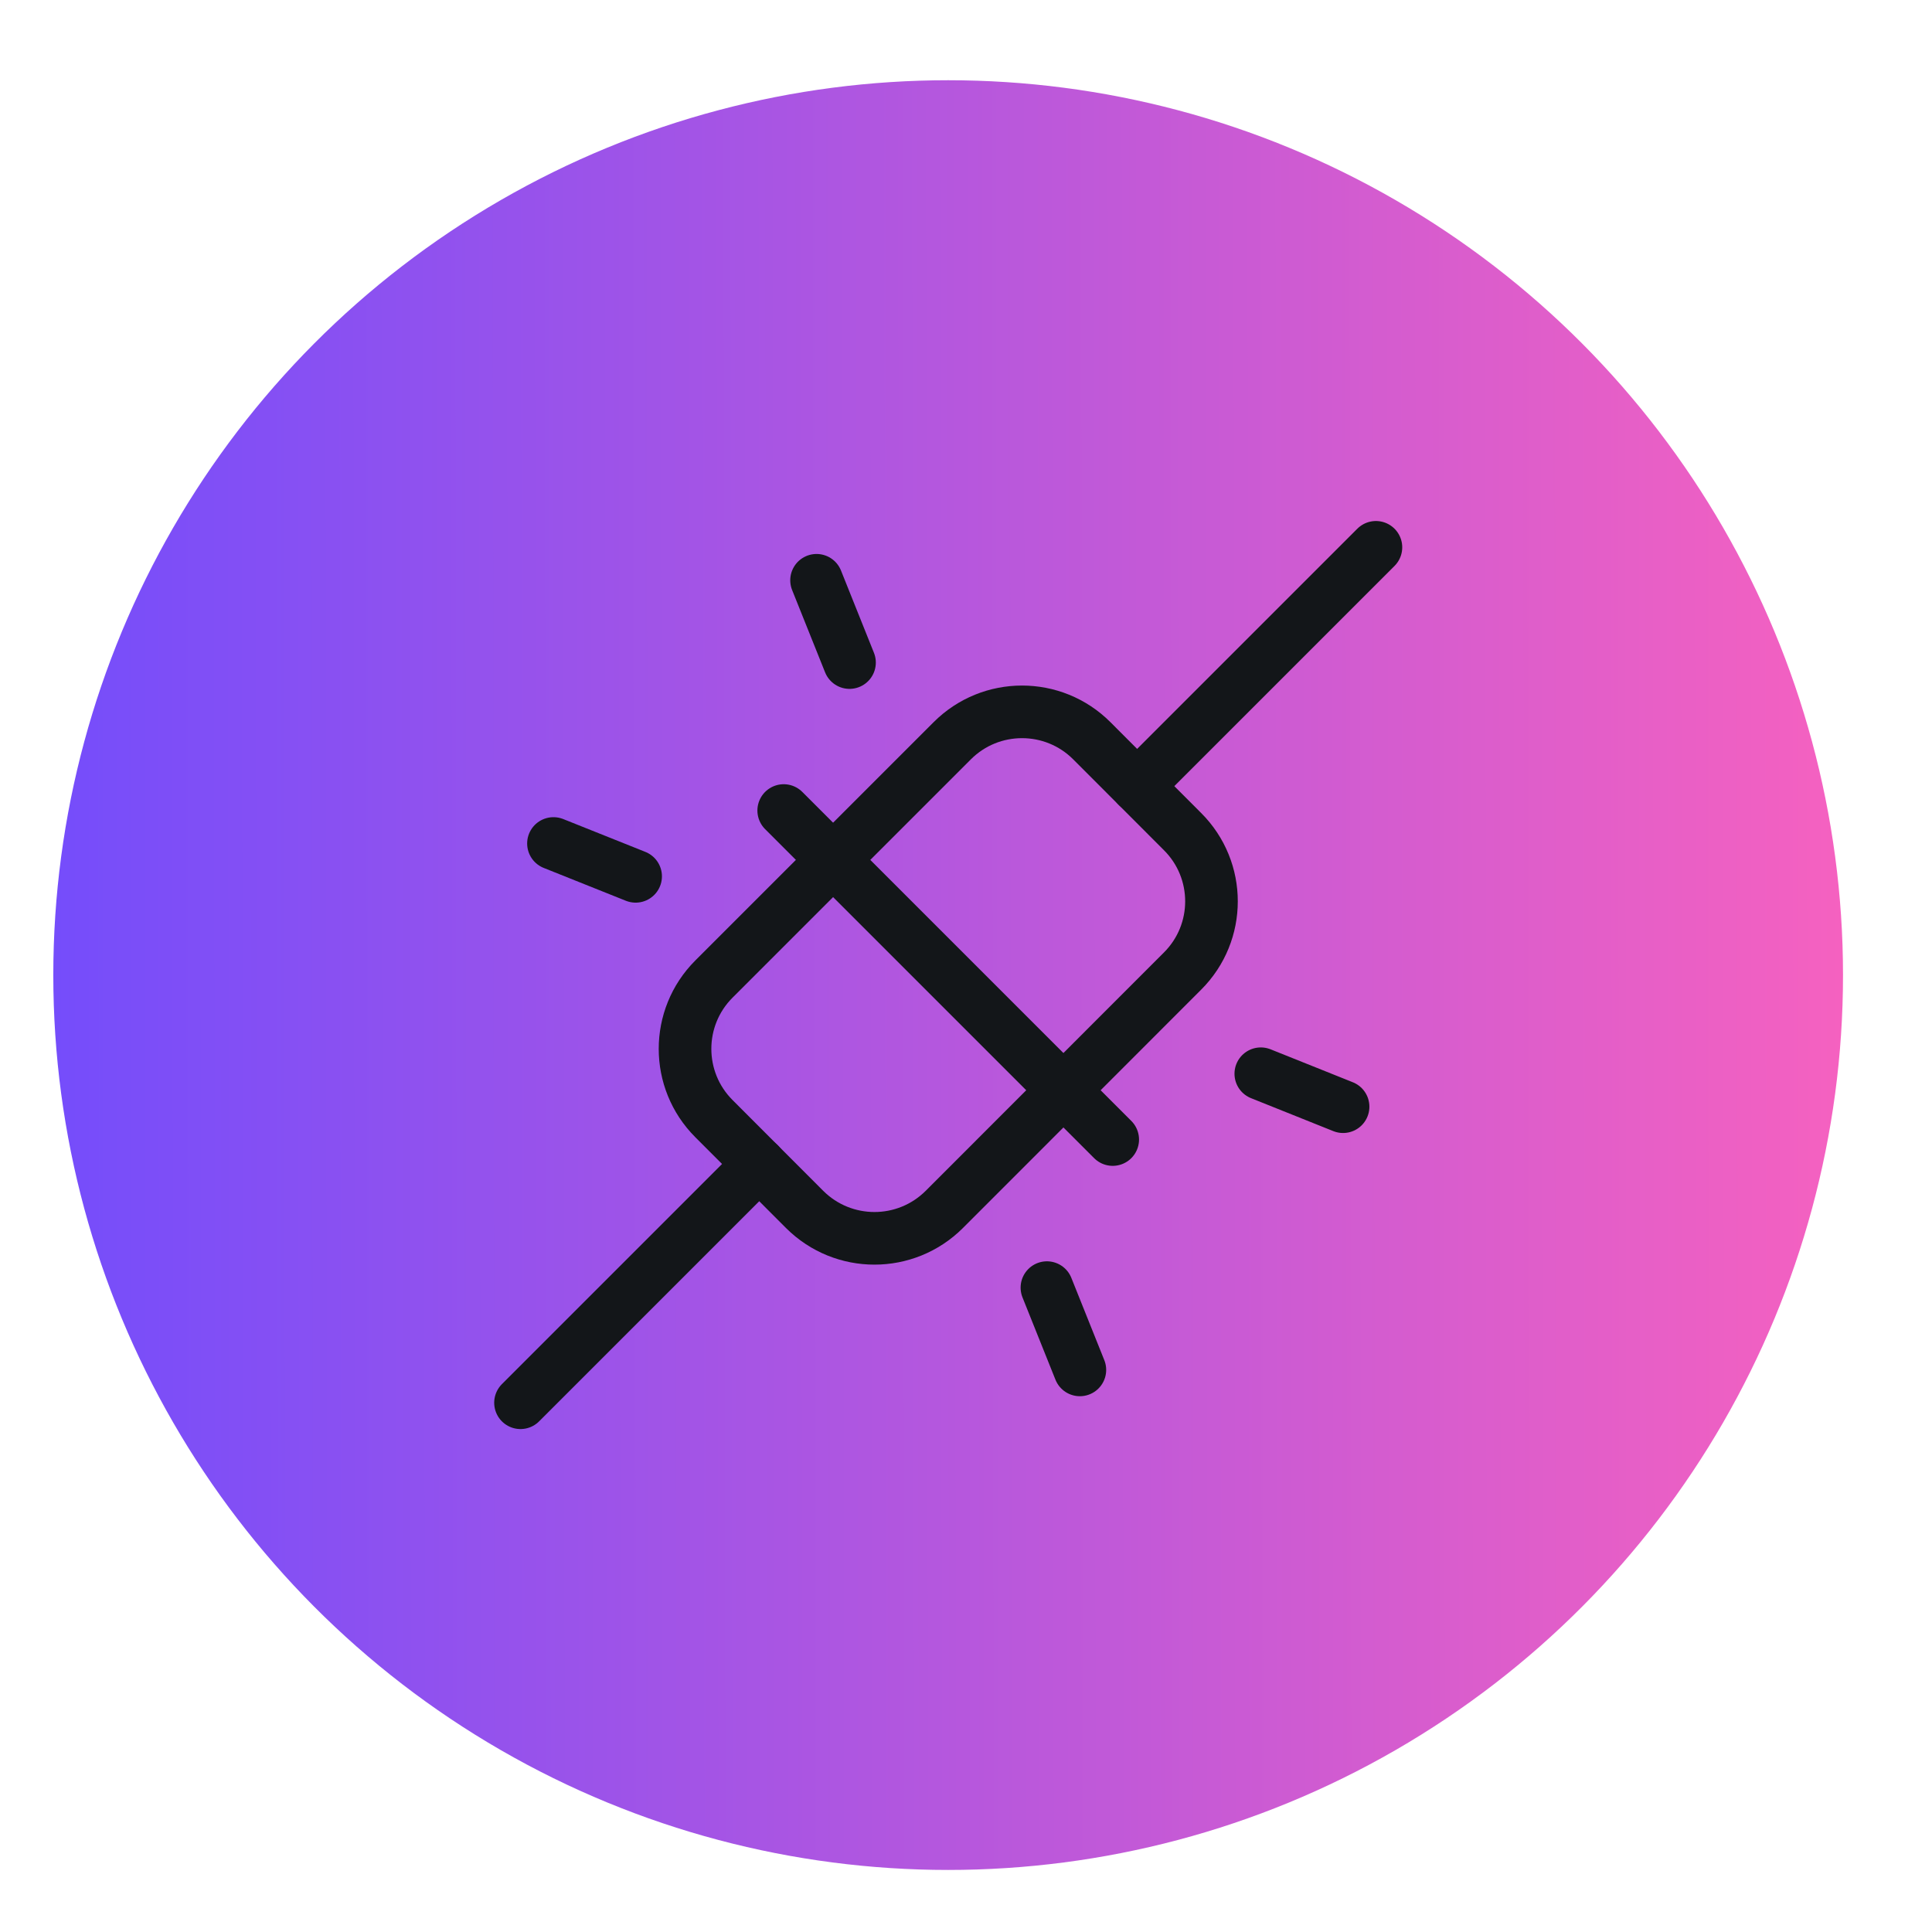 <svg width="17" height="17" viewBox="0 0 17 17" fill="none" xmlns="http://www.w3.org/2000/svg">
    <circle cx="8.343" cy="8.58" r="7.874" fill="url(#paint0_linear_517_3292)" />
    <g clip-path="url(#clip0_517_3292)">
        <path
            d="M8.379 6.518L6.282 8.615C5.943 8.954 5.943 9.504 6.282 9.843L7.08 10.642C7.42 10.981 7.969 10.981 8.309 10.642L10.405 8.545C10.745 8.206 10.745 7.656 10.405 7.317L9.607 6.518C9.268 6.179 8.718 6.179 8.379 6.518Z"
            stroke="#131619" stroke-width="0.463" stroke-linecap="round" stroke-linejoin="round" />
        <path d="M6.896 7.132L9.791 10.027" stroke="#131619" stroke-width="0.463"
            stroke-linecap="round" stroke-linejoin="round" />
        <path d="M12.107 4.816L10.006 6.917" stroke="#131619" stroke-width="0.463"
            stroke-linecap="round" stroke-linejoin="round" />
        <path d="M6.681 10.242L4.58 12.343" stroke="#131619" stroke-width="0.463"
            stroke-linecap="round" stroke-linejoin="round" />
        <path d="M7.185 5.106L7.475 5.83" stroke="#131619" stroke-width="0.463"
            stroke-linecap="round" stroke-linejoin="round" />
        <path d="M4.87 7.422L5.593 7.711" stroke="#131619" stroke-width="0.463"
            stroke-linecap="round" stroke-linejoin="round" />
        <path d="M11.094 9.448L11.818 9.738" stroke="#131619" stroke-width="0.463"
            stroke-linecap="round" stroke-linejoin="round" />
        <path d="M9.212 11.33L9.502 12.054" stroke="#131619" stroke-width="0.463"
            stroke-linecap="round" stroke-linejoin="round" />
    </g>
    <defs>
        <linearGradient id="paint0_linear_517_3292" x1="0.469" y1="10.329" x2="16.218"
            y2="10.311" gradientUnits="userSpaceOnUse">
            <stop stop-color="#754DFB" />
            <stop offset="1" stop-color="#F561C0" />
        </linearGradient>
        <clipPath id="clip0_517_3292">
            <rect width="9.264" height="9.264" fill="white" transform="translate(3.712 3.948)" />
        </clipPath>
    </defs>
</svg>